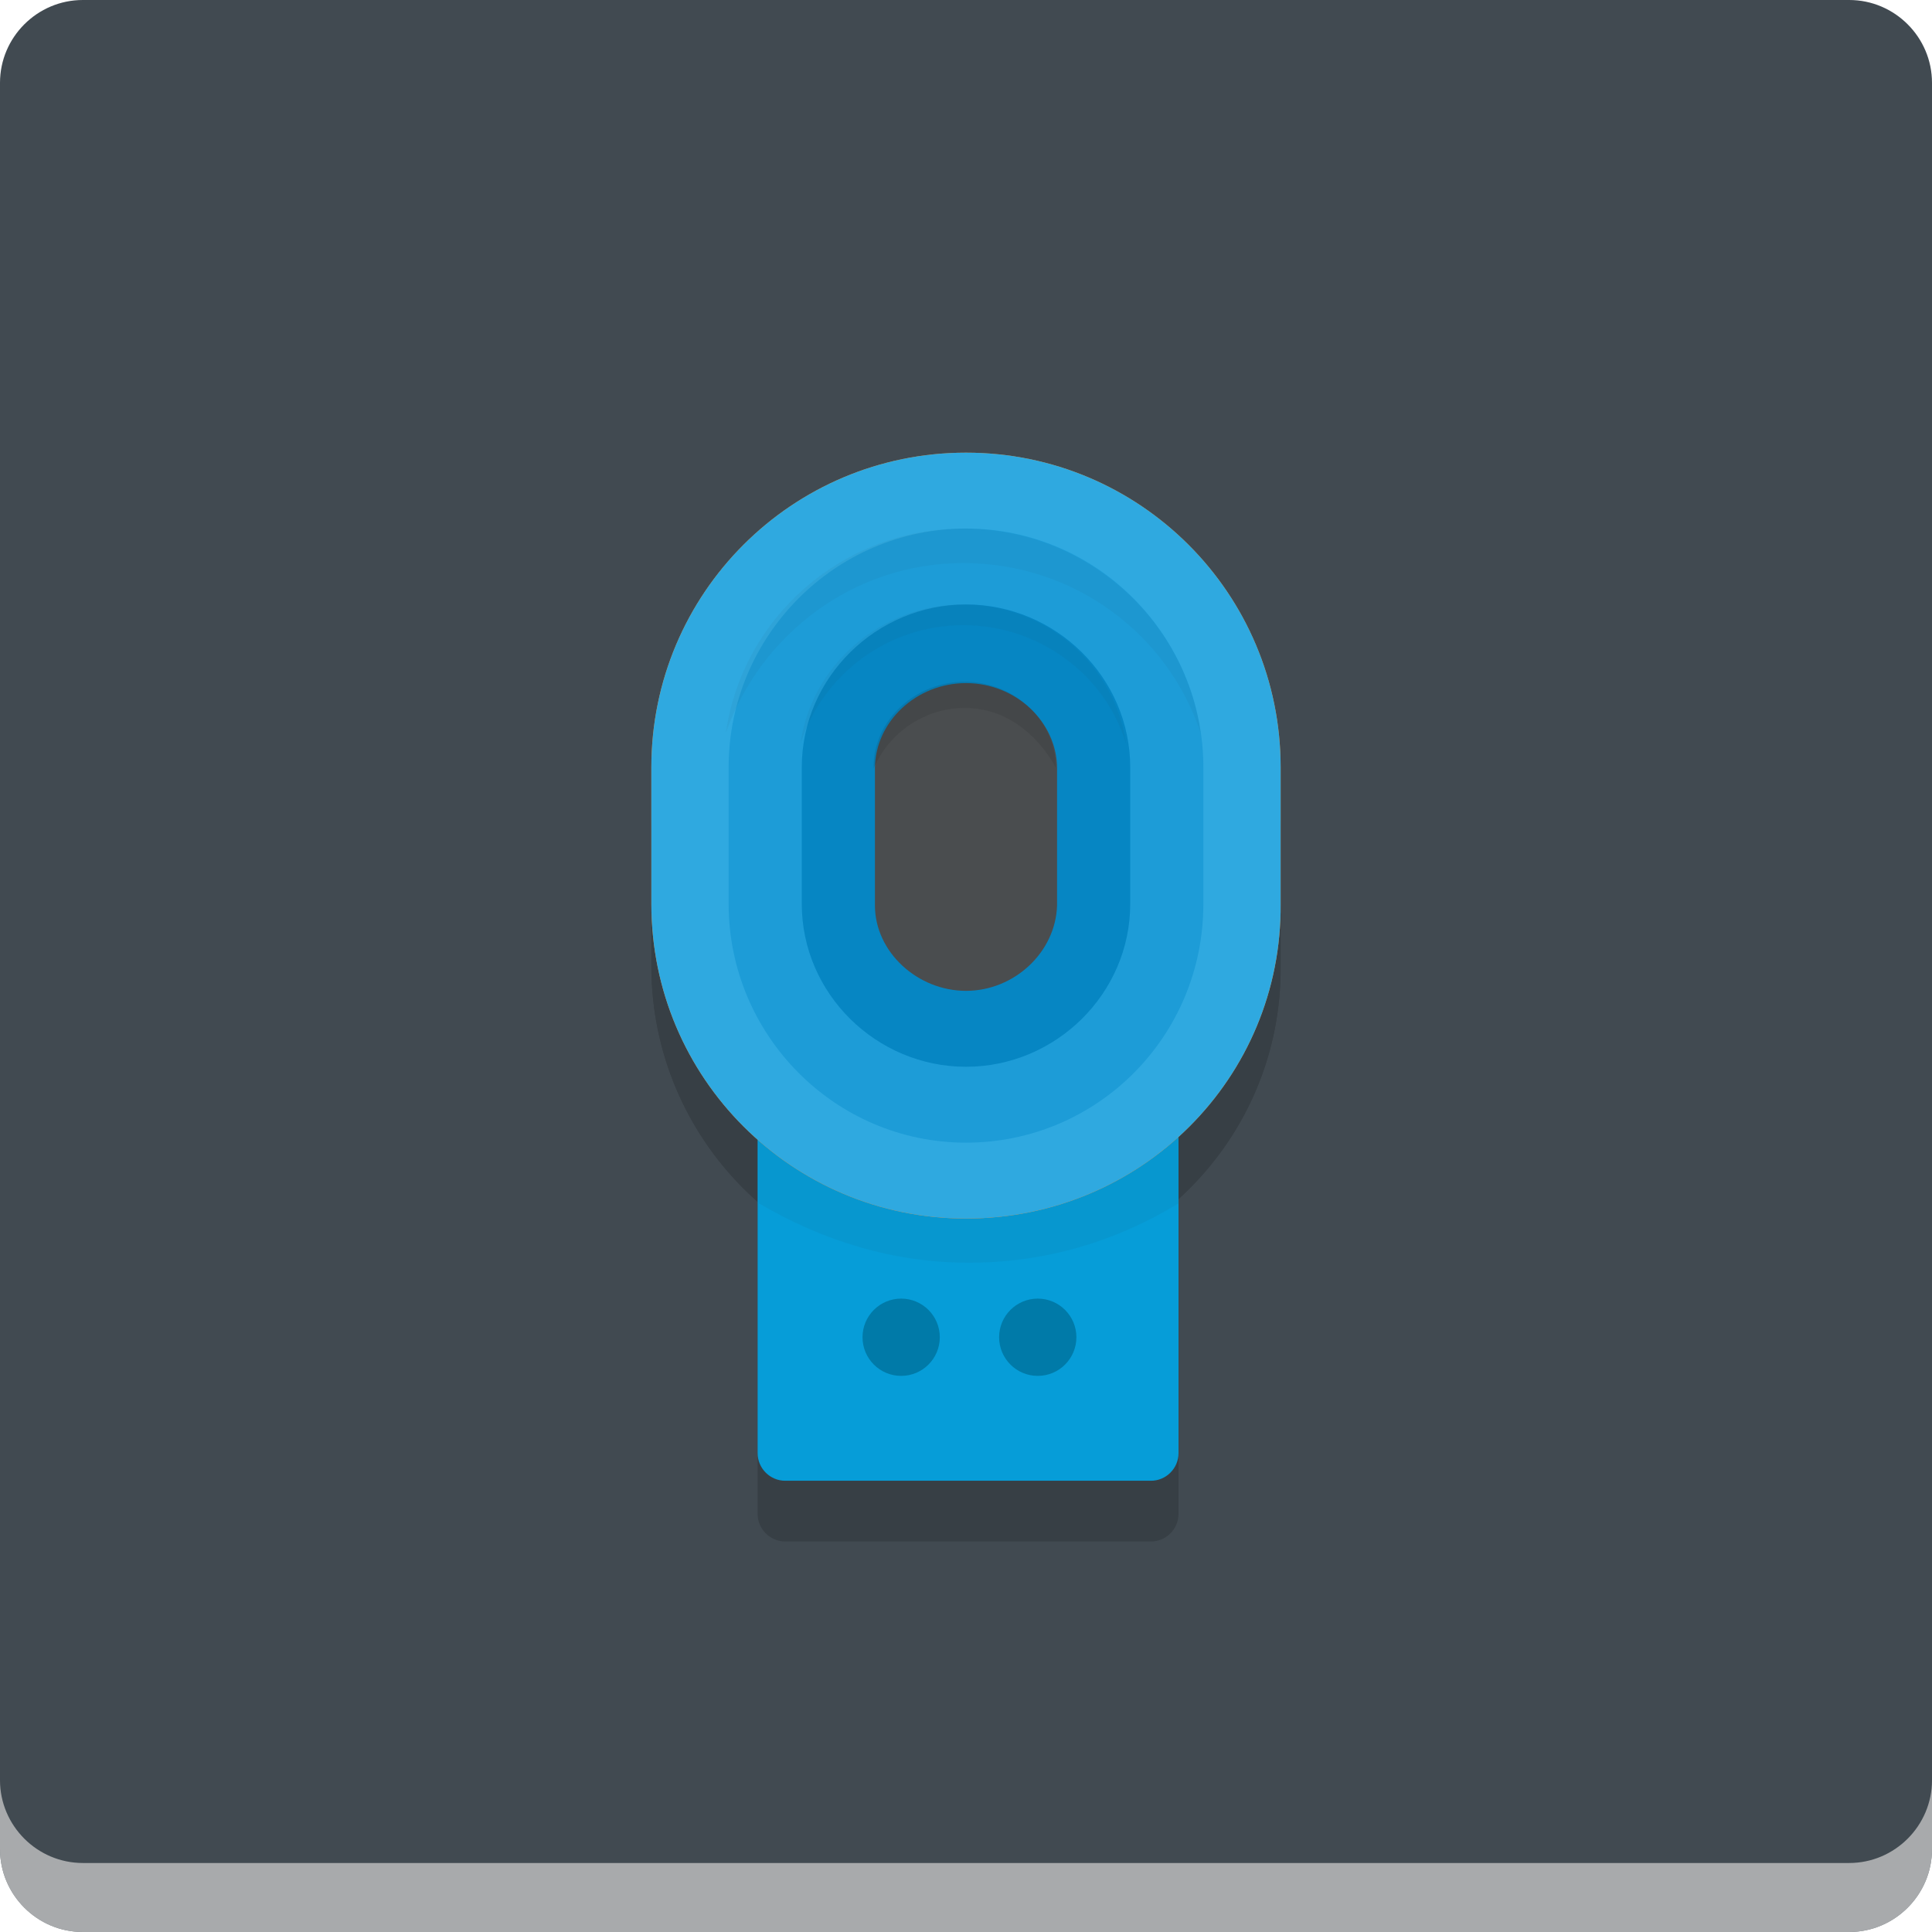 <?xml version="1.0" encoding="UTF-8"?>
<svg width="64px" height="64px" viewBox="0 0 64 64" version="1.1" xmlns="http://www.w3.org/2000/svg" xmlns:xlink="http://www.w3.org/1999/xlink">
    <!-- Generator: Sketch 47.1 (45422) - http://www.bohemiancoding.com/sketch -->
    <title>Motion Sensor</title>
    <desc>Created with Sketch.</desc>
    <defs></defs>
    <g id="Page-1" stroke="none" stroke-width="1" fill="none" fill-rule="evenodd">
        <g id="Motion-Sensor" fill-rule="nonzero">
            <g id="motion-sensor">
                <path d="M61.257,64 L2.743,64 C1.234,64 0,62.766 0,61.257 L0,2.743 C0,1.234 1.234,0 2.743,0 L61.257,0 C62.766,0 64,1.234 64,2.743 L64,61.257 C64,62.766 62.766,64 61.257,64 Z" id="Shape" fill="#414A51"></path>
                <path d="M61.257,61.714 L2.743,61.714 C1.234,61.714 0,60.48 0,58.971 L0,61.257 C0,62.766 1.234,64 2.743,64 L61.257,64 C62.766,64 64,62.766 64,61.257 L64,58.971 C64,60.48 62.766,61.714 61.257,61.714 Z" id="Shape" fill="#CCCCCC" opacity="0.74"></path>
                <g id="Group" transform="translate(21.486, 14.629)">
                    <g opacity="0.15" transform="translate(0, 2.286)" fill="#000000">
                        <path d="M17.554,20.114 L17.554,33.234 C17.554,33.737 17.143,34.149 16.64,34.149 L4.526,34.149 C4.023,34.149 3.611,33.737 3.611,33.234 L3.611,20.114 L17.554,20.114 Z" id="Shape"></path>
                        <circle id="Oval" cx="8.366" cy="29.44" r="1.28"></circle>
                        <circle id="Oval" cx="12.891" cy="29.44" r="1.28"></circle>
                        <path d="M17.554,18.971 L17.554,24.96 C15.451,26.24 13.12,26.926 10.606,26.926 C8.091,26.926 5.76,26.194 3.657,24.96 L3.657,18.971 L17.554,18.971 Z" id="Shape" opacity="0.05"></path>
                        <path d="M10.514,25.509 L10.514,25.509 C4.754,25.509 0.091,20.846 0.091,15.086 L0.091,10.514 C0.091,4.754 4.754,0.091 10.514,0.091 L10.514,0.091 C16.274,0.091 20.937,4.754 20.937,10.514 L20.937,15.086 C20.983,20.846 16.32,25.509 10.514,25.509 Z" id="Shape"></path>
                        <path d="M10.514,25.509 L10.514,25.509 C4.754,25.509 0.091,20.846 0.091,15.086 L0.091,10.514 C0.091,4.754 4.754,0.091 10.514,0.091 L10.514,0.091 C16.274,0.091 20.937,4.754 20.937,10.514 L20.937,15.086 C20.983,20.846 16.32,25.509 10.514,25.509 Z" id="Shape"></path>
                        <path d="M10.514,22.994 C6.171,22.994 2.651,19.429 2.651,15.086 L2.651,10.514 C2.651,6.171 6.171,2.606 10.514,2.606 C14.857,2.606 18.377,6.171 18.377,10.514 L18.377,15.086 C18.377,19.429 14.857,22.994 10.514,22.994 Z" id="Shape"></path>
                        <path d="M18.286,9.371 C17.189,6.08 14.08,3.749 10.423,3.749 C6.766,3.749 3.703,6.126 2.56,9.371 C3.109,5.531 6.446,2.606 10.423,2.606 C14.4,2.606 17.737,5.577 18.286,9.371 Z" id="Shape" opacity="0.04"></path>
                        <path d="M10.514,20.434 C7.543,20.434 5.074,18.011 5.074,15.04 L5.074,10.514 C5.074,7.543 7.543,5.12 10.514,5.12 C13.486,5.12 15.954,7.589 15.954,10.514 L15.954,15.086 C15.954,18.057 13.486,20.434 10.514,20.434 Z" id="Shape"></path>
                        <path d="M15.817,9.737 C15.131,7.451 12.937,5.806 10.423,5.806 C7.909,5.806 5.76,7.451 5.029,9.737 C5.394,7.131 7.68,5.12 10.423,5.12 C13.166,5.166 15.451,7.177 15.817,9.737 Z" id="Shape" opacity="0.04"></path>
                        <path d="M10.514,17.92 C8.914,17.92 7.497,16.64 7.497,15.086 L7.497,10.514 C7.497,8.96 8.869,7.68 10.514,7.68 C12.16,7.68 13.531,8.96 13.531,10.514 L13.531,15.086 C13.486,16.64 12.114,17.92 10.514,17.92 Z" id="Shape"></path>
                        <path d="M13.486,10.514 L13.486,10.514 C12.846,9.371 11.794,8.549 10.469,8.549 C9.143,8.549 7.954,9.371 7.451,10.56 L7.451,10.514 C7.451,8.96 8.823,7.68 10.469,7.68 C12.114,7.68 13.486,8.96 13.486,10.514 Z" id="Shape" opacity="0.12"></path>
                    </g>
                    <g>
                        <g transform="translate(3.2, 20.114)">
                            <path d="M14.354,0.274 L14.354,13.394 C14.354,13.897 13.943,14.309 13.44,14.309 L1.326,14.309 C0.823,14.309 0.411,13.897 0.411,13.394 L0.411,0.274 L14.354,0.274 Z" id="Shape" fill="#069DD8"></path>
                            <g transform="translate(3.657, 8.229)" id="Oval" fill="#007AA8">
                                <circle cx="1.509" cy="1.326" r="1.28"></circle>
                                <circle cx="6.034" cy="1.326" r="1.28"></circle>
                            </g>
                        </g>
                        <path d="M17.554,19.246 L17.554,25.234 C15.451,26.514 13.12,27.2 10.606,27.2 C8.091,27.2 5.76,26.469 3.657,25.234 L3.657,19.246 L17.554,19.246 Z" id="Shape" fill="#211E1F" opacity="0.05"></path>
                        <path d="M10.514,25.737 L10.514,25.737 C4.754,25.737 0.091,21.074 0.091,15.314 L0.091,10.789 C0.091,5.029 4.754,0.366 10.514,0.366 L10.514,0.366 C16.274,0.366 20.937,5.029 20.937,10.789 L20.937,15.314 C20.983,21.074 16.32,25.737 10.514,25.737 Z" id="Shape" fill="#F58824"></path>
                        <g id="Shape">
                            <path d="M10.514,25.737 L10.514,25.737 C4.754,25.737 0.091,21.074 0.091,15.314 L0.091,10.789 C0.091,5.029 4.754,0.366 10.514,0.366 L10.514,0.366 C16.274,0.366 20.937,5.029 20.937,10.789 L20.937,15.314 C20.983,21.074 16.32,25.737 10.514,25.737 Z" fill="#2FA9E0"></path>
                            <path d="M10.514,23.223 C6.171,23.223 2.651,19.657 2.651,15.314 L2.651,10.789 C2.651,6.446 6.171,2.88 10.514,2.88 C14.857,2.88 18.377,6.446 18.377,10.789 L18.377,15.314 C18.377,19.703 14.857,23.223 10.514,23.223 Z" fill="#1D9CD7"></path>
                            <path d="M18.286,9.646 C17.189,6.354 14.08,4.023 10.423,4.023 C6.766,4.023 3.703,6.4 2.56,9.646 C3.109,5.806 6.446,2.88 10.423,2.88 C14.4,2.88 17.737,5.806 18.286,9.646 Z" fill="#211E1F" opacity="0.04"></path>
                            <path d="M10.514,20.709 C7.543,20.709 5.074,18.286 5.074,15.314 L5.074,10.789 C5.074,7.817 7.543,5.394 10.514,5.394 C13.486,5.394 15.954,7.817 15.954,10.789 L15.954,15.314 C15.954,18.286 13.486,20.709 10.514,20.709 Z" fill="#0686C3"></path>
                            <path d="M15.817,10.011 C15.131,7.726 12.937,6.08 10.423,6.08 C7.909,6.08 5.76,7.726 5.029,10.011 C5.394,7.406 7.68,5.394 10.423,5.394 C13.166,5.394 15.451,7.406 15.817,10.011 Z" fill="#211E1F" opacity="0.04"></path>
                            <path d="M10.514,18.194 C8.914,18.194 7.497,16.914 7.497,15.36 L7.497,10.834 C7.497,9.28 8.869,8 10.514,8 C12.16,8 13.531,9.28 13.531,10.834 L13.531,15.36 C13.486,16.914 12.114,18.194 10.514,18.194 Z" fill="#4A4D4F"></path>
                            <path d="M13.486,10.789 L13.486,10.789 C12.846,9.646 11.794,8.823 10.469,8.823 C9.143,8.823 7.954,9.646 7.451,10.834 L7.451,10.789 C7.451,9.234 8.823,7.954 10.469,7.954 C12.114,7.954 13.486,9.234 13.486,10.789 Z" fill="#211E1F" opacity="0.12"></path>
                        </g>
                    </g>
                </g>
            </g>
        </g>
    </g>
</svg>